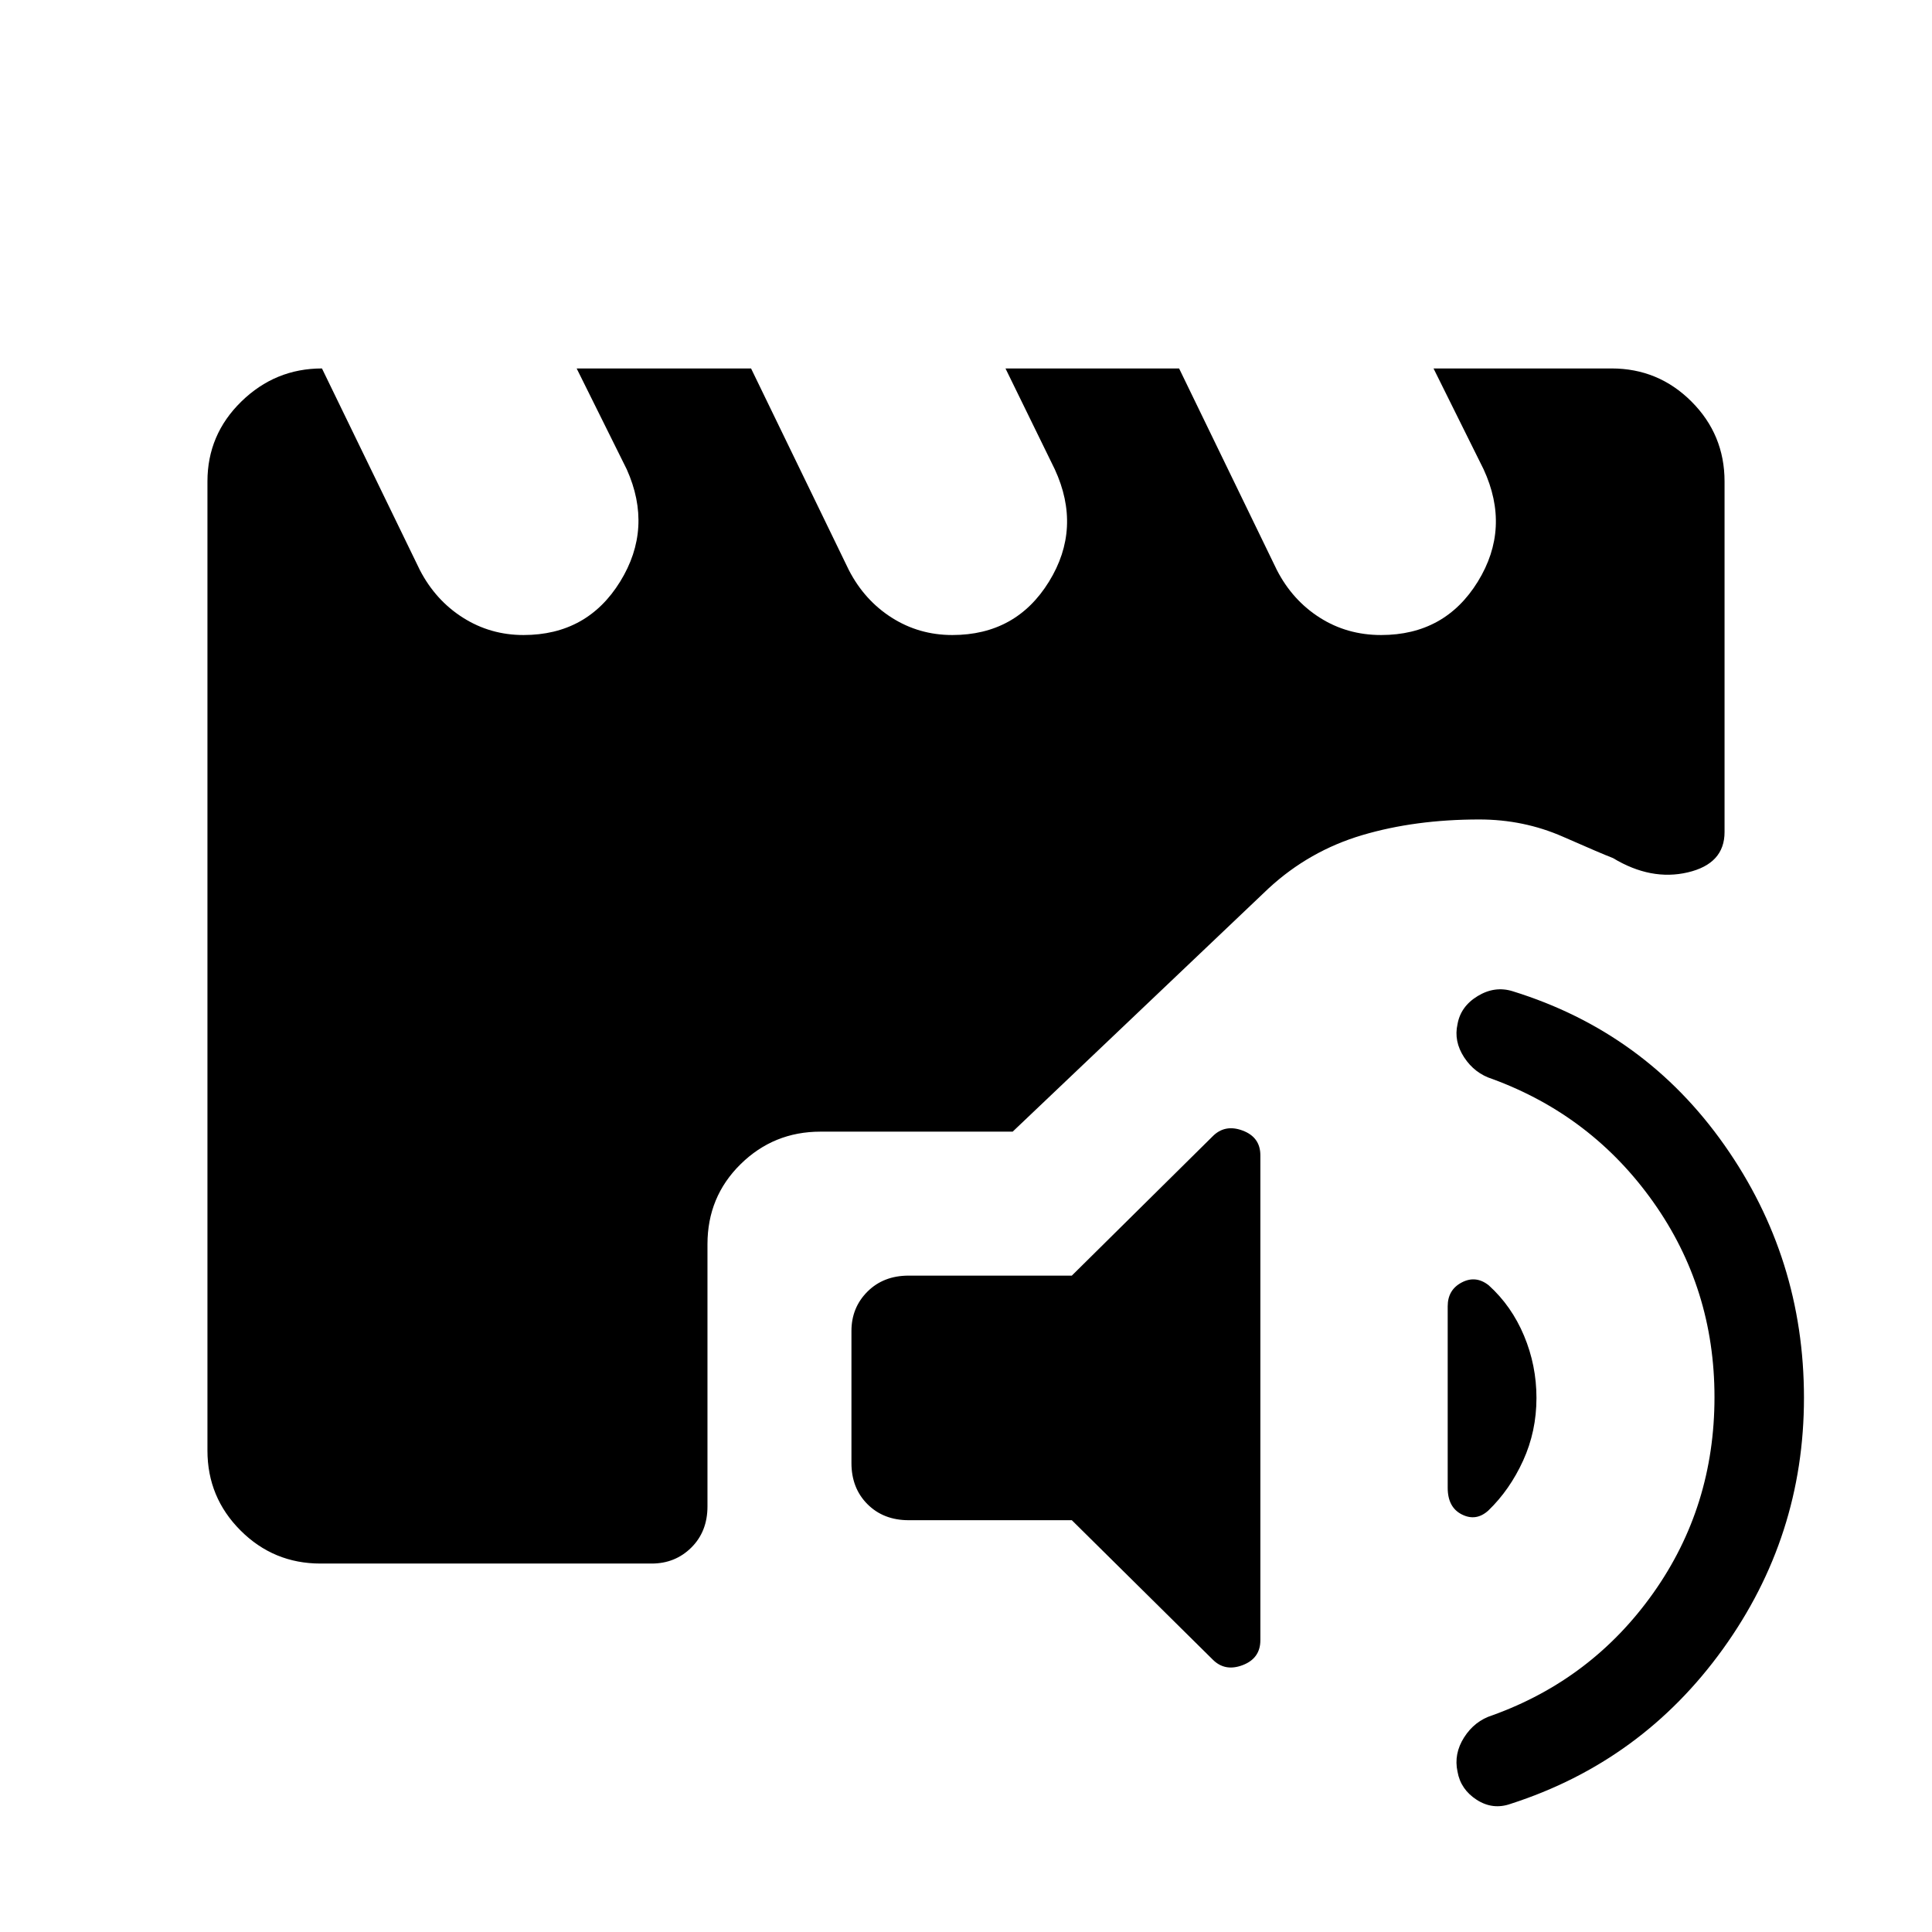<svg xmlns="http://www.w3.org/2000/svg" height="48" viewBox="0 -960 960 960" width="48"><path d="M451.5-204.62q-12.5 0-20.46-7.96-7.96-7.96-7.96-20.46v-65.61q0-11.61 7.96-19.56 7.96-7.94 20.46-7.94h81.08l69.84-69.08q6.12-6.31 14.98-3.02 8.87 3.29 8.87 12.33V-145q0 9.07-8.87 12.42-8.86 3.35-14.98-2.96l-69.84-69.08H451.5Zm444.88-60.84q0 68.92-40.27 124.84-40.27 55.93-105.46 76.93-8.88 3.15-16.88-2-8-5.16-9.54-14-1.92-8.85 3.29-17.03 5.22-8.19 14.06-10.97 49.53-17.85 79.94-60.77 30.4-42.93 30.4-97.31 0-54-30.4-96.92-30.41-42.93-79.94-61.16-8.84-2.78-14.06-10.77-5.21-7.99-3.29-16.46 1.54-8.84 10.04-14 8.5-5.15 17.38-2.38 65.81 20.38 105.27 76.54 39.46 56.16 39.46 125.46Zm-156.61-55.85q11.31 10.23 17.5 24.99 6.19 14.76 6.19 30.96 0 16.59-6.63 31.13-6.64 14.54-17.25 24.77-6.08 5.54-13.16 2-7.07-3.53-7.07-13.27v-90.19q0-8.18 6.99-11.84t13.43 1.45ZM159.23-183.08q-23.27 0-39.71-16.44t-16.44-39.71v-481.54q0-23.27 16.84-39.71t40.06-16.44l48.67 100.22q7.8 15.01 21.39 23.62 13.6 8.62 30.08 8.62 31.63 0 48.03-26.55 16.39-26.55 3.27-55.8l-24.88-50.11h86.66l48.61 100.22q7.75 15.01 21.3 23.62 13.56 8.62 30.08 8.62 31.69 0 48.06-26.55t2.87-55.8l-24.5-50.11h86.27L634.5-676.7q7.75 15.01 21.31 23.62 13.55 8.62 30.46 8.62 31.69 0 48.06-26.55 16.36-26.55 2.86-55.8l-24.88-50.11h88.46q23.27 0 39.71 16.44t16.44 39.71v174.23q0 15.73-18.27 20.02-18.27 4.29-37.15-7.1-5.42-2.07-24.9-10.63-19.48-8.56-41.56-8.56-31.9 0-58.18 7.79t-46.5 26.44L503.19-397.69h-95.5q-23.27 0-39.71 16.18t-16.44 39.74v130.27q0 12.5-8.01 20.46-8.02 7.96-19.72 7.96H159.23Z"/></svg>